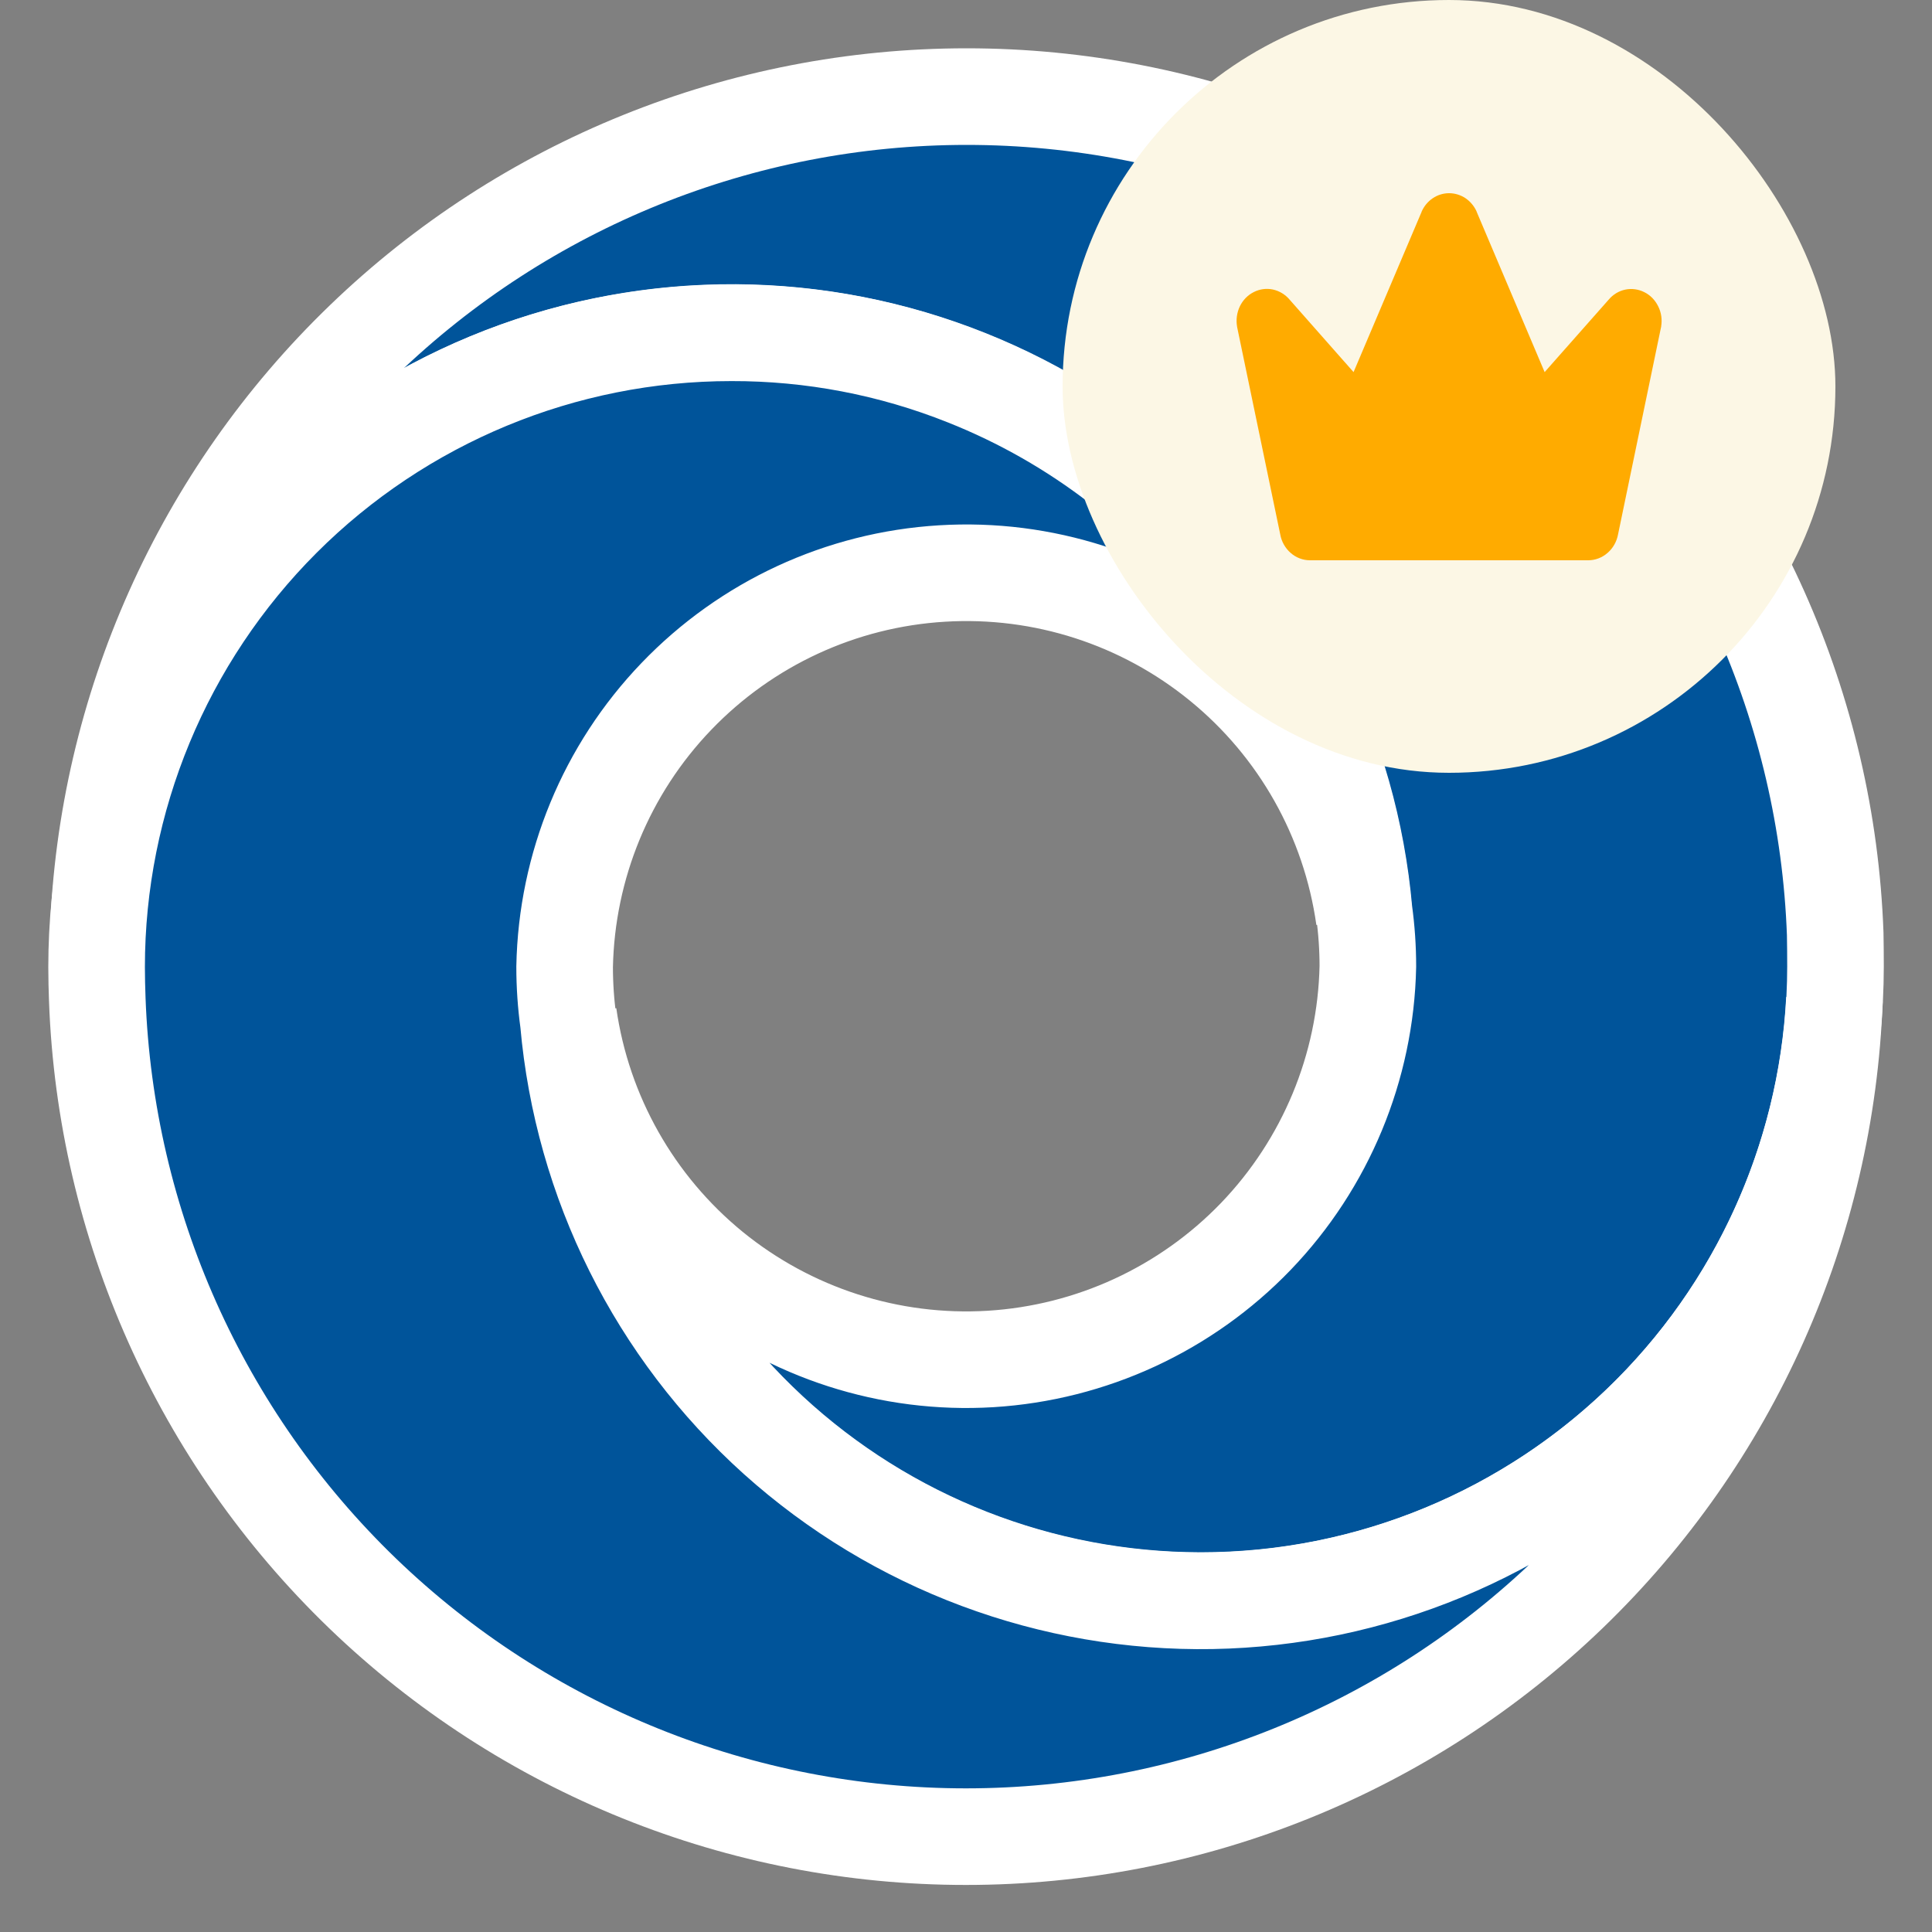 <svg width="20" height="20" viewBox="0 0 20 20" fill="none" xmlns="http://www.w3.org/2000/svg">
    <rect x="0" y="0" width="20" height="20" fill="#808080" stroke="none"/>
    <path d="M19.001 10.005C19 11.746 18.307 13.416 17.075 14.647C15.843 15.878 14.172 16.57 12.43 16.569C10.776 16.568 9.183 15.944 7.97 14.82C6.757 13.696 6.012 12.157 5.885 10.508C6.033 11.542 6.565 12.481 7.374 13.141C8.184 13.8 9.212 14.131 10.254 14.068C11.297 14.004 12.277 13.551 13.001 12.799C13.724 12.046 14.138 11.049 14.16 10.005C14.16 9.814 14.147 9.624 14.121 9.435C13.976 7.779 13.208 6.24 11.971 5.128C10.735 4.016 9.123 3.414 7.46 3.443C5.798 3.473 4.208 4.131 3.012 5.286C1.816 6.441 1.102 8.006 1.016 9.667C1.1 7.339 2.085 5.136 3.762 3.52C5.438 1.903 7.677 1 10.007 1C12.336 1 14.575 1.903 16.252 3.52C17.929 5.136 18.913 7.339 18.998 9.667C19 9.778 19.001 9.891 19.001 10.005Z" fill="#00549A" stroke="#FFFFFF"/>
    <path d="M1 10.011C1 8.27 1.693 6.6 2.925 5.368C4.157 4.137 5.828 3.445 7.57 3.445C8.402 3.443 9.226 3.6 9.999 3.909C11.141 4.363 12.132 5.128 12.861 6.117C13.59 7.106 14.027 8.28 14.122 9.505C13.976 8.469 13.445 7.527 12.634 6.866C11.824 6.205 10.795 5.873 9.751 5.937C8.706 6 7.725 6.455 7.001 7.21C6.277 7.964 5.865 8.964 5.845 10.009C5.845 10.2 5.858 10.391 5.884 10.58C6.03 12.236 6.798 13.775 8.034 14.887C9.271 15.998 10.883 16.6 12.546 16.571C14.208 16.541 15.798 15.882 16.994 14.727C18.19 13.572 18.903 12.007 18.99 10.347C18.905 12.674 17.921 14.877 16.244 16.494C14.567 18.11 12.328 19.013 9.999 19.013C7.669 19.013 5.43 18.11 3.753 16.494C2.076 14.877 1.092 12.674 1.007 10.347C1.003 10.238 1 10.124 1 10.011Z" fill="#00549A" stroke="#FFFFFF"/>
    <rect x="11" width="8" height="8" rx="4" fill="#FCF7E5"/>
    <g clip-path="url(#clip0_2155_10119)">
        <rect width="4.8" height="4.8" transform="translate(12.602 1.602)" fill="#FCF7E5"/>
        <path d="M17.197 3.38C17.197 3.382 17.197 3.384 17.195 3.387L16.75 5.532C16.736 5.607 16.698 5.675 16.641 5.724C16.585 5.773 16.514 5.8 16.441 5.8H13.561C13.488 5.8 13.417 5.773 13.361 5.724C13.305 5.675 13.266 5.607 13.253 5.532L12.807 3.387C12.807 3.384 12.806 3.382 12.806 3.38C12.794 3.309 12.804 3.236 12.835 3.171C12.866 3.107 12.916 3.055 12.978 3.024C13.04 2.992 13.11 2.983 13.177 2.997C13.245 3.012 13.306 3.049 13.351 3.103L14.012 3.852L14.716 2.194C14.716 2.193 14.716 2.193 14.716 2.192C14.741 2.135 14.781 2.086 14.832 2.052C14.882 2.018 14.941 2 15.001 2C15.061 2 15.12 2.018 15.171 2.052C15.221 2.086 15.262 2.135 15.287 2.192C15.287 2.193 15.287 2.193 15.287 2.194L15.99 3.852L16.652 3.103C16.697 3.049 16.758 3.012 16.825 2.998C16.892 2.984 16.962 2.994 17.023 3.025C17.085 3.056 17.135 3.108 17.166 3.172C17.198 3.236 17.208 3.309 17.196 3.38H17.197Z" fill="#FFAB00"/>
    </g>
    <defs>
        <clipPath id="clip0_2155_10119">
            <rect width="4.8" height="4.8" fill="white" transform="translate(12.602 1.602)"/>
        </clipPath>
    </defs>
</svg>
